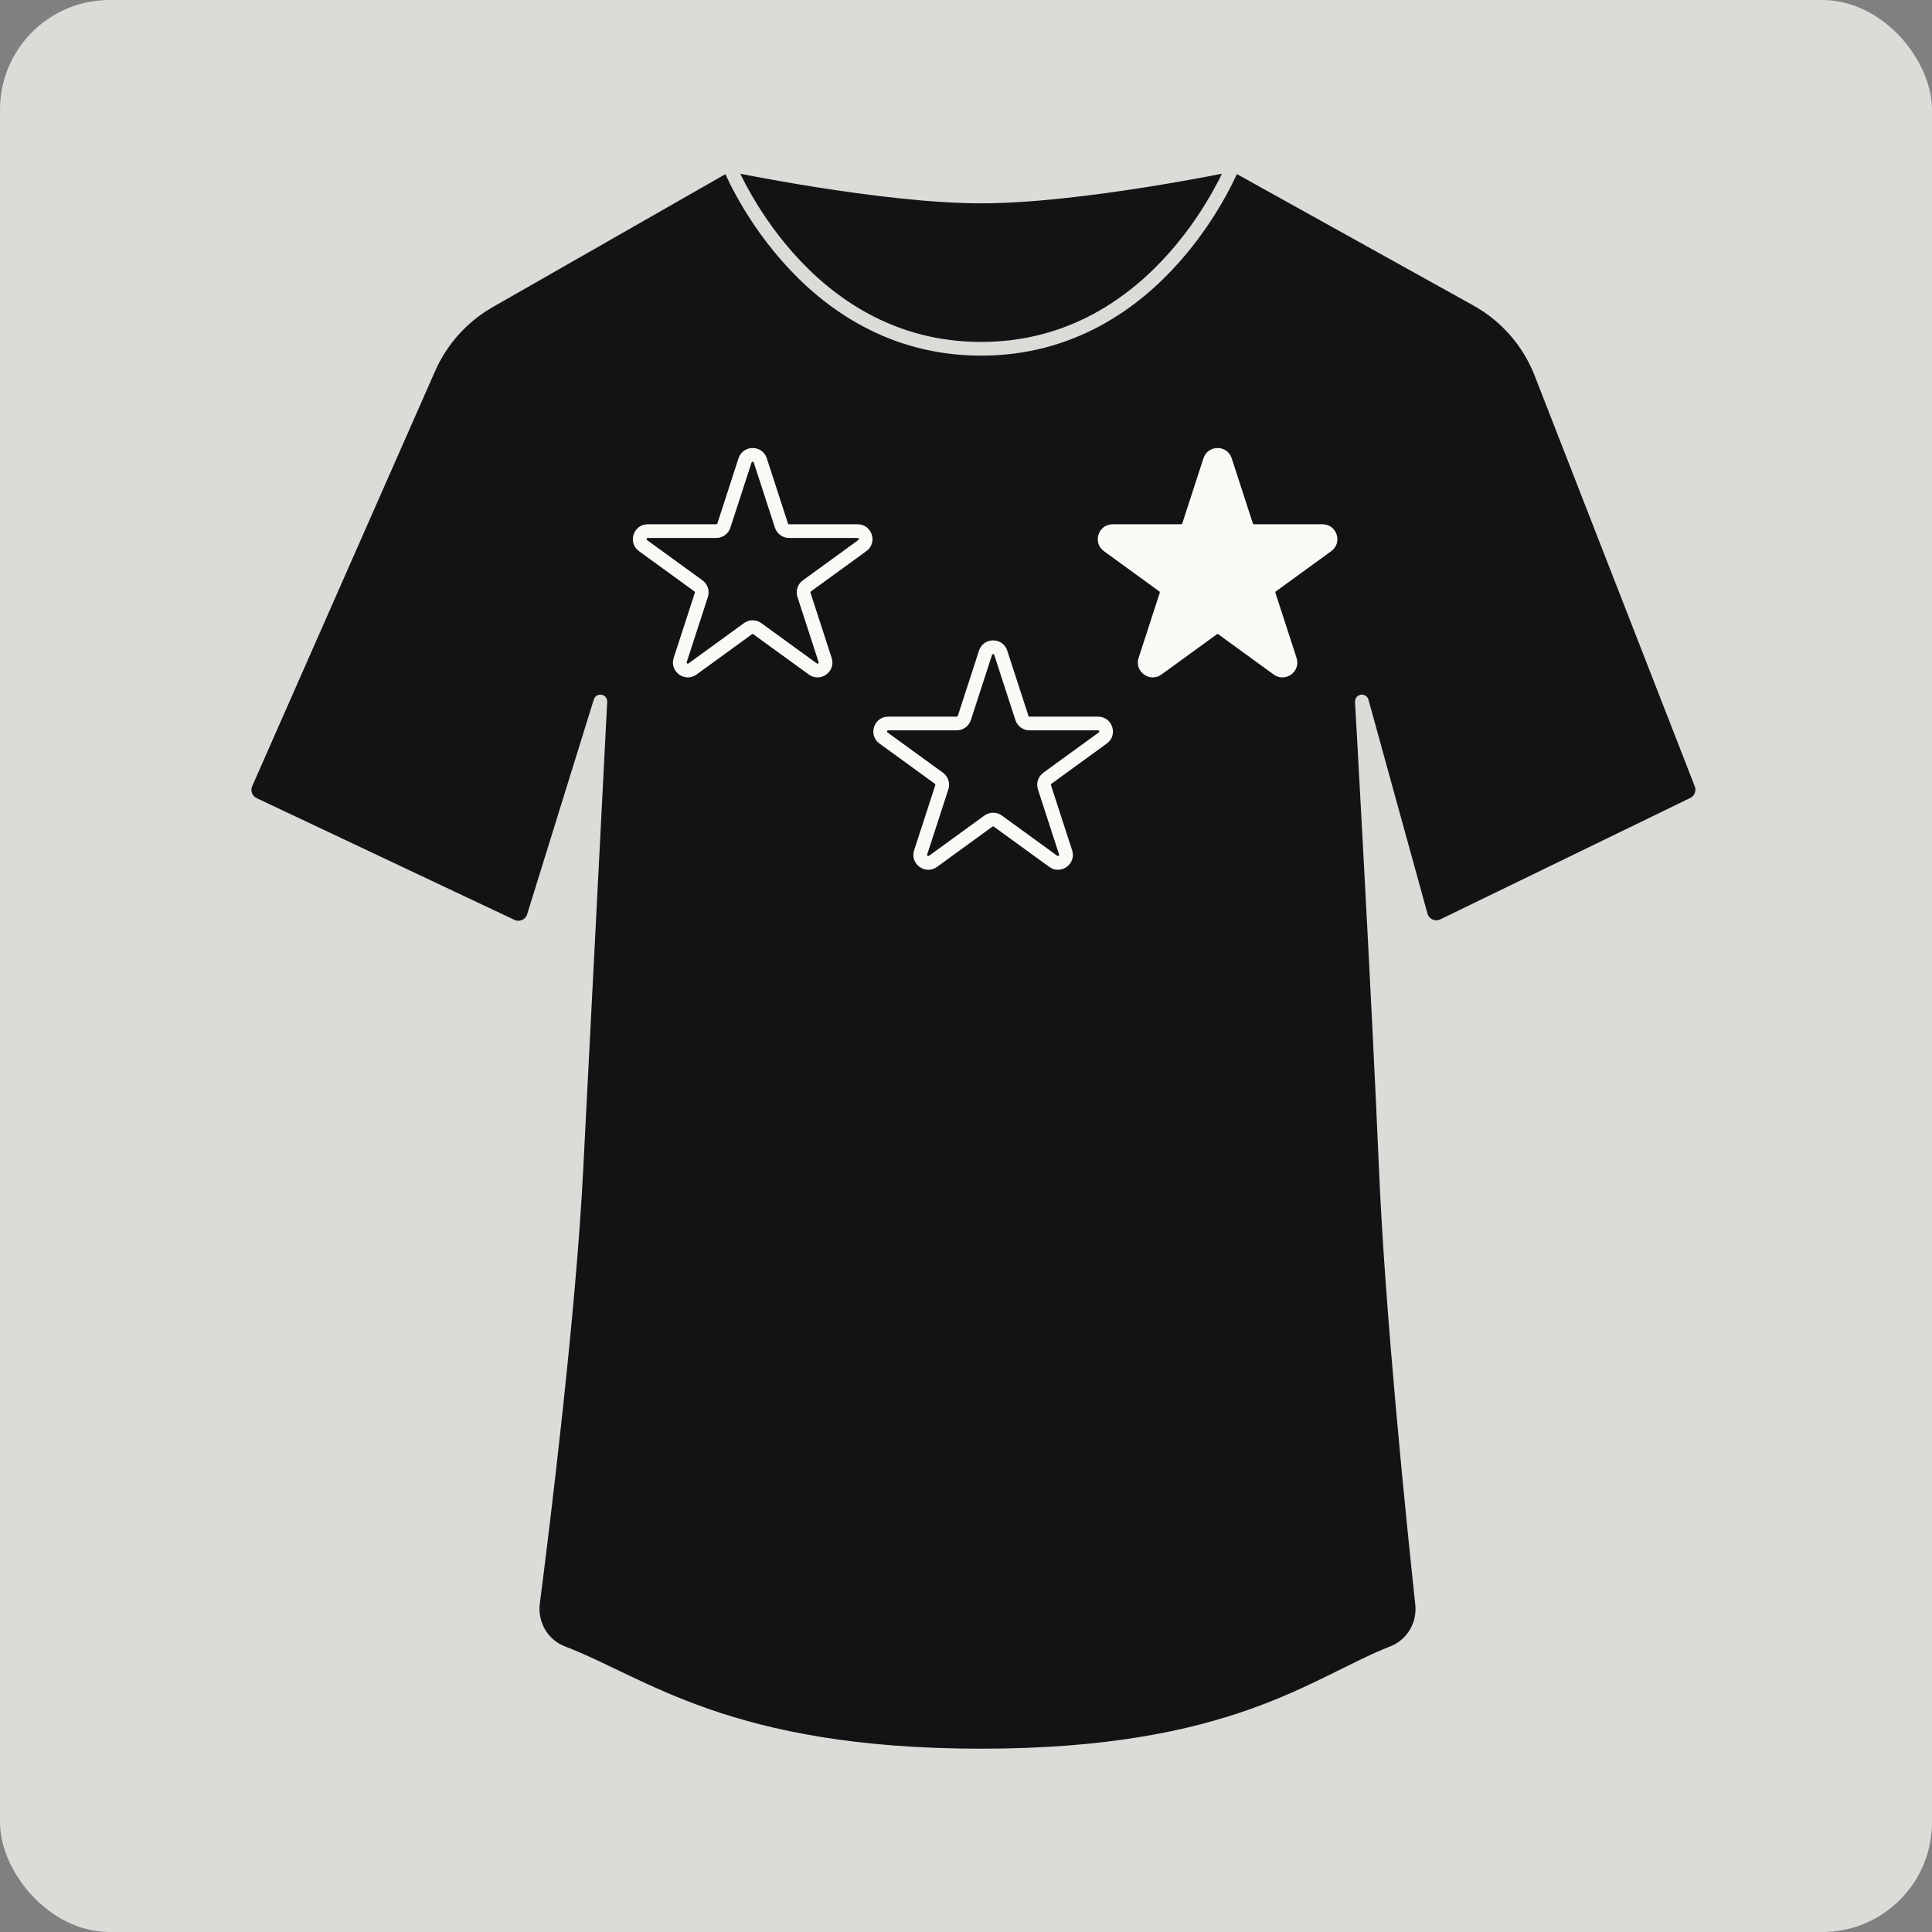 <svg width="141" height="141" viewBox="0 0 141 141" fill="none" xmlns="http://www.w3.org/2000/svg">
<rect x="0" y="0" width="141" height="141" fill="#808080" stroke="none"/>
<rect width="141" height="141" rx="8" fill="#DBDBD8"/>
<path fill-rule="evenodd" clip-rule="evenodd" d="M53.175 12L35.712 21.979C33.755 23.097 32.209 24.813 31.3 26.875L17.949 57.172C17.693 57.752 17.947 58.431 18.52 58.702L37.332 67.585C37.975 67.889 38.738 67.553 38.949 66.874L43.815 51.195C43.815 51.195 42.74 72.07 42.06 85.418C41.525 95.904 39.682 110.904 38.902 116.956C38.698 118.538 39.572 120.06 41.062 120.628C46.922 122.865 53.175 128.122 71.602 128.122C90.03 128.122 95.963 122.849 101.651 120.618C103.096 120.051 103.951 118.588 103.785 117.044C103.141 111.048 101.593 95.944 101.145 85.418C100.576 72.065 99.39 51.195 99.39 51.195L103.696 66.804C103.89 67.509 104.677 67.865 105.335 67.546L123.574 58.687C124.122 58.42 124.374 57.777 124.153 57.209L112.468 27.237C111.577 24.951 109.916 23.048 107.771 21.857L90.03 12C90.03 12 78.856 14.34 71.602 14.34C64.348 14.34 53.175 12 53.175 12Z" fill="#121314"/>
<path d="M53.175 12L35.712 21.979C33.755 23.097 32.209 24.813 31.3 26.875L17.949 57.172C17.693 57.752 17.947 58.431 18.52 58.702L37.332 67.585C37.975 67.889 38.738 67.553 38.949 66.874L43.815 51.195C43.815 51.195 42.74 72.07 42.06 85.418C41.525 95.904 39.682 110.904 38.902 116.956C38.698 118.538 39.572 120.06 41.062 120.628C46.922 122.865 53.175 128.122 71.602 128.122C90.03 128.122 95.963 122.849 101.651 120.618C103.096 120.051 103.951 118.588 103.785 117.044C103.141 111.048 101.593 95.944 101.145 85.418C100.576 72.065 99.39 51.195 99.39 51.195L103.696 66.804C103.89 67.509 104.677 67.865 105.335 67.546L123.574 58.687C124.122 58.42 124.374 57.777 124.153 57.209L112.468 27.237C111.577 24.951 109.916 23.048 107.771 21.857L90.03 12M53.175 12C53.175 12 64.348 14.34 71.602 14.34C78.856 14.34 90.03 12 90.03 12M53.175 12C53.175 12 58.44 25.455 71.602 25.455C84.765 25.455 90.03 12 90.03 12" stroke="#DBDBD8" stroke-linejoin="round"/>
<path d="M90.962 38.358L89.417 33.602C89.242 33.063 88.479 33.063 88.304 33.602L86.759 38.358C86.681 38.599 86.456 38.762 86.203 38.762H81.203C80.636 38.762 80.4 39.487 80.859 39.82L84.904 42.759C85.109 42.908 85.195 43.172 85.116 43.413L83.571 48.168C83.396 48.707 84.013 49.155 84.472 48.822L88.517 45.883C88.722 45.734 88.999 45.734 89.204 45.883L93.249 48.822C93.708 49.155 94.325 48.707 94.15 48.168L92.605 43.413C92.526 43.172 92.612 42.908 92.817 42.759L96.862 39.82C97.321 39.487 97.085 38.762 96.518 38.762H91.518C91.265 38.762 91.04 38.599 90.962 38.358Z" fill="#F9F9F6"/>
<path fill-rule="evenodd" clip-rule="evenodd" d="M53.898 33.448C54.223 32.448 55.638 32.448 55.962 33.448L57.507 38.203C57.519 38.238 57.551 38.262 57.588 38.262H62.588C63.639 38.262 64.076 39.607 63.226 40.224L59.181 43.163C59.151 43.185 59.139 43.223 59.15 43.258L60.695 48.014C61.02 49.013 59.876 49.845 59.026 49.227L54.98 46.288C54.951 46.266 54.91 46.266 54.88 46.288L50.835 49.227C49.985 49.845 48.841 49.013 49.166 48.014L50.711 43.258C50.722 43.223 50.71 43.185 50.68 43.163L46.635 40.224C45.785 39.607 46.222 38.262 47.273 38.262H52.273C52.309 38.262 52.342 38.238 52.353 38.203L53.898 33.448ZM54.879 33.712C54.871 33.718 54.859 33.728 54.85 33.757L53.304 38.512C53.159 38.959 52.743 39.262 52.273 39.262H47.273C47.242 39.262 47.229 39.27 47.221 39.276C47.211 39.284 47.199 39.299 47.192 39.321C47.185 39.342 47.186 39.361 47.189 39.374C47.192 39.383 47.198 39.398 47.223 39.416L51.268 42.354C51.648 42.631 51.807 43.12 51.662 43.568L50.117 48.323C50.107 48.352 50.111 48.367 50.114 48.376C50.119 48.389 50.129 48.404 50.148 48.418C50.166 48.431 50.184 48.436 50.198 48.437C50.207 48.437 50.223 48.436 50.248 48.418L54.293 45.479C54.673 45.203 55.188 45.203 55.568 45.479L59.613 48.418C59.638 48.436 59.654 48.437 59.663 48.437C59.676 48.436 59.695 48.431 59.713 48.418C59.732 48.404 59.742 48.389 59.747 48.376C59.75 48.367 59.753 48.352 59.744 48.323L58.199 43.568C58.054 43.12 58.213 42.631 58.593 42.354L62.638 39.416C62.663 39.398 62.669 39.383 62.672 39.374C62.675 39.361 62.676 39.342 62.669 39.321C62.662 39.299 62.65 39.284 62.64 39.276C62.632 39.27 62.619 39.262 62.588 39.262H57.588C57.118 39.262 56.702 38.959 56.556 38.512L55.011 33.757C55.002 33.728 54.99 33.718 54.982 33.712C54.971 33.705 54.953 33.698 54.93 33.698C54.908 33.698 54.89 33.705 54.879 33.712ZM87.829 33.448C88.153 32.448 89.567 32.448 89.892 33.448L91.437 38.203C91.449 38.238 91.481 38.262 91.518 38.262H96.518C97.569 38.262 98.006 39.607 97.156 40.224L93.111 43.163C93.081 43.185 93.069 43.223 93.08 43.258L94.625 48.014C94.95 49.013 93.806 49.845 92.956 49.227L88.91 46.288C88.881 46.266 88.84 46.266 88.811 46.288L84.765 49.227C83.915 49.845 82.771 49.013 83.096 48.014L84.641 43.258C84.652 43.223 84.64 43.185 84.61 43.163L80.565 40.224C79.715 39.607 80.152 38.262 81.203 38.262H86.203C86.239 38.262 86.272 38.238 86.284 38.203L87.829 33.448ZM88.809 33.712C88.801 33.718 88.789 33.728 88.78 33.757L87.234 38.512C87.089 38.959 86.673 39.262 86.203 39.262H81.203C81.172 39.262 81.159 39.27 81.151 39.276C81.141 39.284 81.129 39.299 81.122 39.321C81.115 39.342 81.116 39.361 81.119 39.374C81.122 39.383 81.128 39.398 81.153 39.416L85.198 42.354C85.578 42.631 85.737 43.12 85.592 43.568L84.047 48.323C84.037 48.352 84.041 48.367 84.044 48.376C84.049 48.389 84.059 48.404 84.078 48.418C84.096 48.431 84.115 48.436 84.128 48.437C84.137 48.437 84.153 48.436 84.178 48.418L88.223 45.479C88.603 45.203 89.118 45.203 89.498 45.479L93.543 48.418C93.568 48.436 93.584 48.437 93.593 48.437C93.606 48.436 93.625 48.431 93.643 48.418C93.662 48.404 93.672 48.389 93.677 48.376C93.68 48.367 93.683 48.352 93.674 48.323L92.129 43.568C91.984 43.12 92.143 42.631 92.523 42.354L96.568 39.416C96.593 39.398 96.599 39.383 96.602 39.374C96.605 39.361 96.606 39.342 96.599 39.321C96.592 39.299 96.58 39.284 96.57 39.276C96.562 39.27 96.549 39.262 96.518 39.262H91.518C91.048 39.262 90.632 38.959 90.486 38.512L88.941 33.757C88.932 33.728 88.92 33.718 88.912 33.712C88.901 33.705 88.883 33.698 88.86 33.698C88.838 33.698 88.82 33.705 88.809 33.712ZM71.448 47.488C71.773 46.488 73.188 46.488 73.512 47.488L75.057 52.243C75.069 52.278 75.101 52.302 75.138 52.302H80.138C81.189 52.302 81.626 53.647 80.776 54.264L76.731 57.203C76.701 57.225 76.689 57.263 76.7 57.298L78.245 62.054C78.57 63.053 77.426 63.885 76.576 63.267L72.53 60.328C72.501 60.306 72.46 60.306 72.43 60.328L68.385 63.267C67.535 63.885 66.391 63.053 66.716 62.054L68.261 57.298C68.272 57.263 68.26 57.225 68.23 57.203L64.185 54.264C63.334 53.647 63.772 52.302 64.823 52.302H69.823C69.859 52.302 69.892 52.278 69.903 52.243L71.448 47.488ZM72.429 47.752C72.421 47.758 72.409 47.768 72.4 47.797L70.855 52.552C70.709 52.999 70.293 53.302 69.823 53.302H64.823C64.792 53.302 64.779 53.31 64.771 53.316C64.761 53.324 64.749 53.339 64.742 53.361C64.735 53.382 64.736 53.401 64.739 53.414C64.742 53.423 64.748 53.438 64.773 53.456L68.818 56.394C69.198 56.671 69.357 57.16 69.212 57.608L67.667 62.363C67.657 62.392 67.661 62.407 67.664 62.416C67.669 62.428 67.679 62.444 67.698 62.458C67.716 62.471 67.734 62.476 67.748 62.477C67.757 62.477 67.773 62.476 67.798 62.458L71.843 59.519C72.223 59.243 72.738 59.243 73.118 59.519L77.163 62.458C77.188 62.476 77.204 62.477 77.213 62.477C77.226 62.476 77.245 62.471 77.263 62.458C77.282 62.444 77.292 62.428 77.297 62.416C77.3 62.407 77.303 62.392 77.294 62.363L75.749 57.608C75.604 57.16 75.763 56.671 76.143 56.394L80.188 53.456C80.213 53.438 80.219 53.423 80.222 53.414C80.225 53.401 80.226 53.382 80.219 53.361C80.212 53.339 80.2 53.324 80.19 53.316C80.182 53.31 80.169 53.302 80.138 53.302H75.138C74.668 53.302 74.252 52.999 74.106 52.552L72.561 47.797C72.552 47.768 72.54 47.758 72.532 47.752C72.521 47.745 72.503 47.738 72.48 47.738C72.458 47.738 72.44 47.745 72.429 47.752Z" fill="#F9F9F6"/>
</svg>
